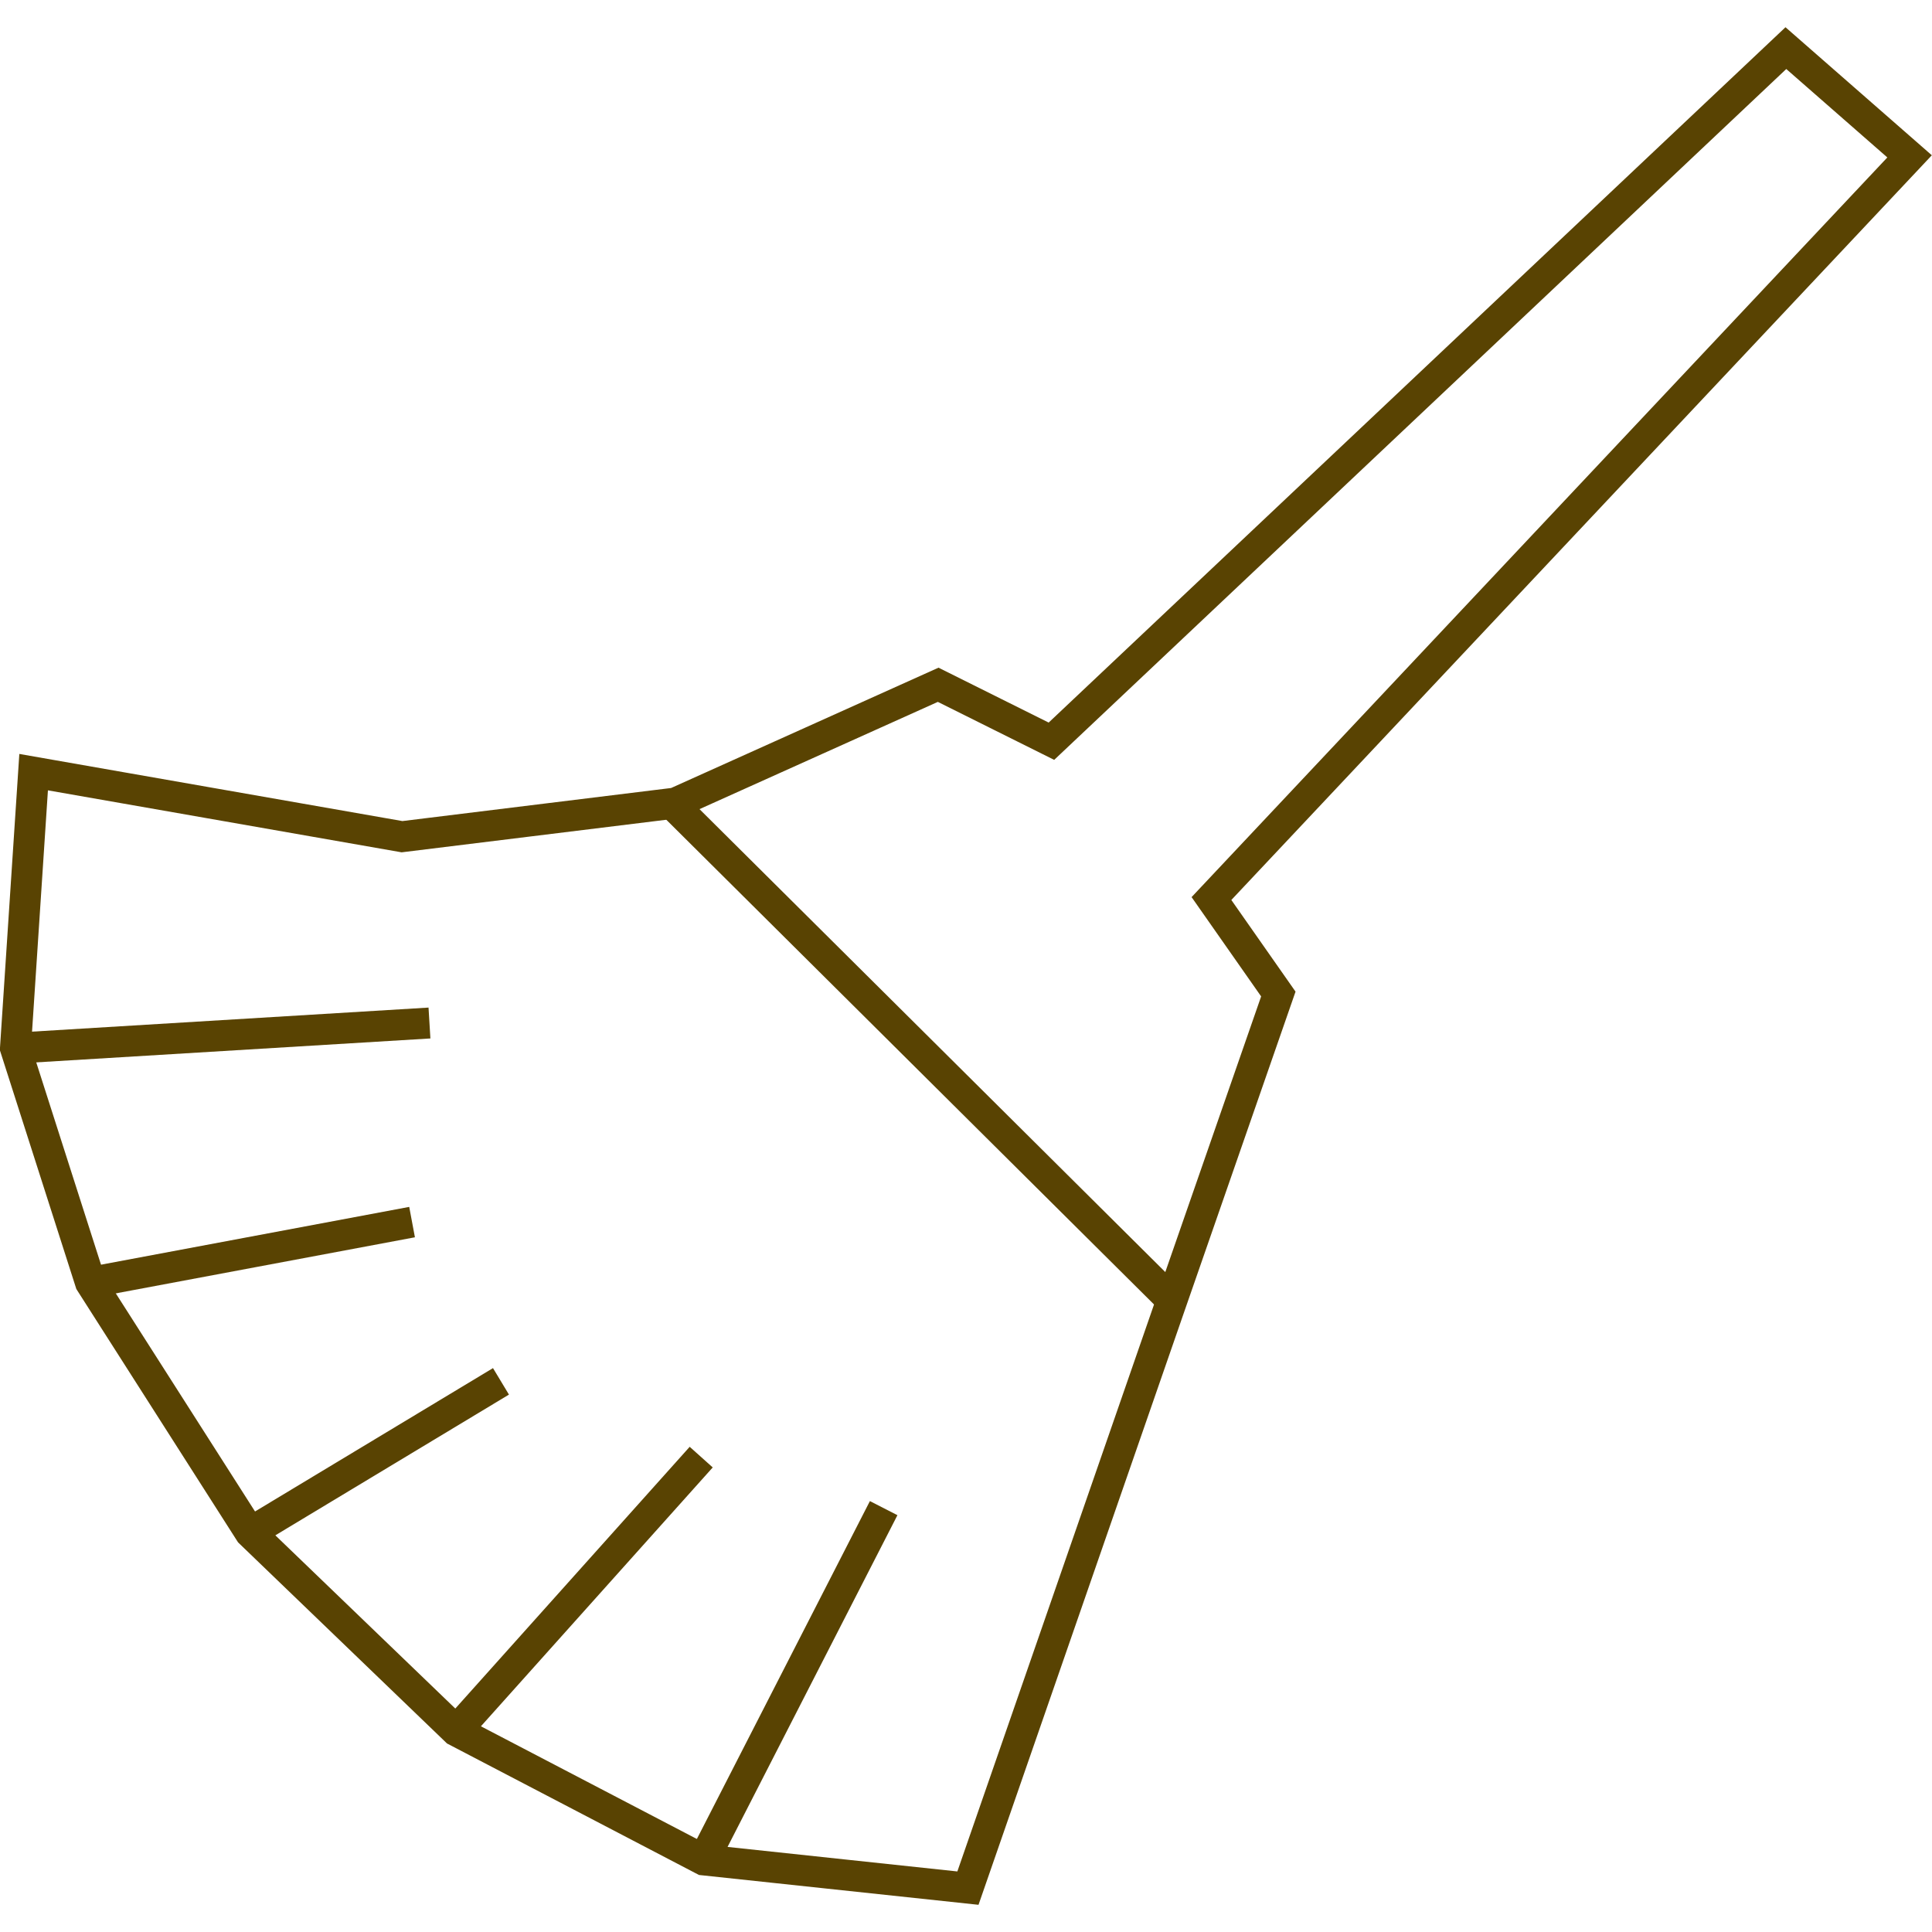 <svg xmlns="http://www.w3.org/2000/svg" width="50" height="50" viewBox="0 0 499.8 485.7">
  <path fill="none" stroke="#594302" stroke-width="8" stroke-miterlimit="10"
    d="M272 184.7L462 5.4l32 28-180.6 192 17.3 24.7-28.3 81.4-52 149.9-68.4-7.3-64-33.4-53.3-51.3-41.3-64.7L4 264.1l4.7-71.4 95.3 16.7 70.7-8.7 68-30.6z" />
  <path fill="none" stroke="#594302" stroke-width="8" stroke-miterlimit="10"
    d="M173.4 200.4l130 129.2-130-129.2zm-62.3 57.2L4 264.1m102.6 45l-83.2 15.6m106.2 25.6l-64.9 39.1m116.7-19.5L118 440.7m110.6-57.6l-46.6 91" />
  </svg>
